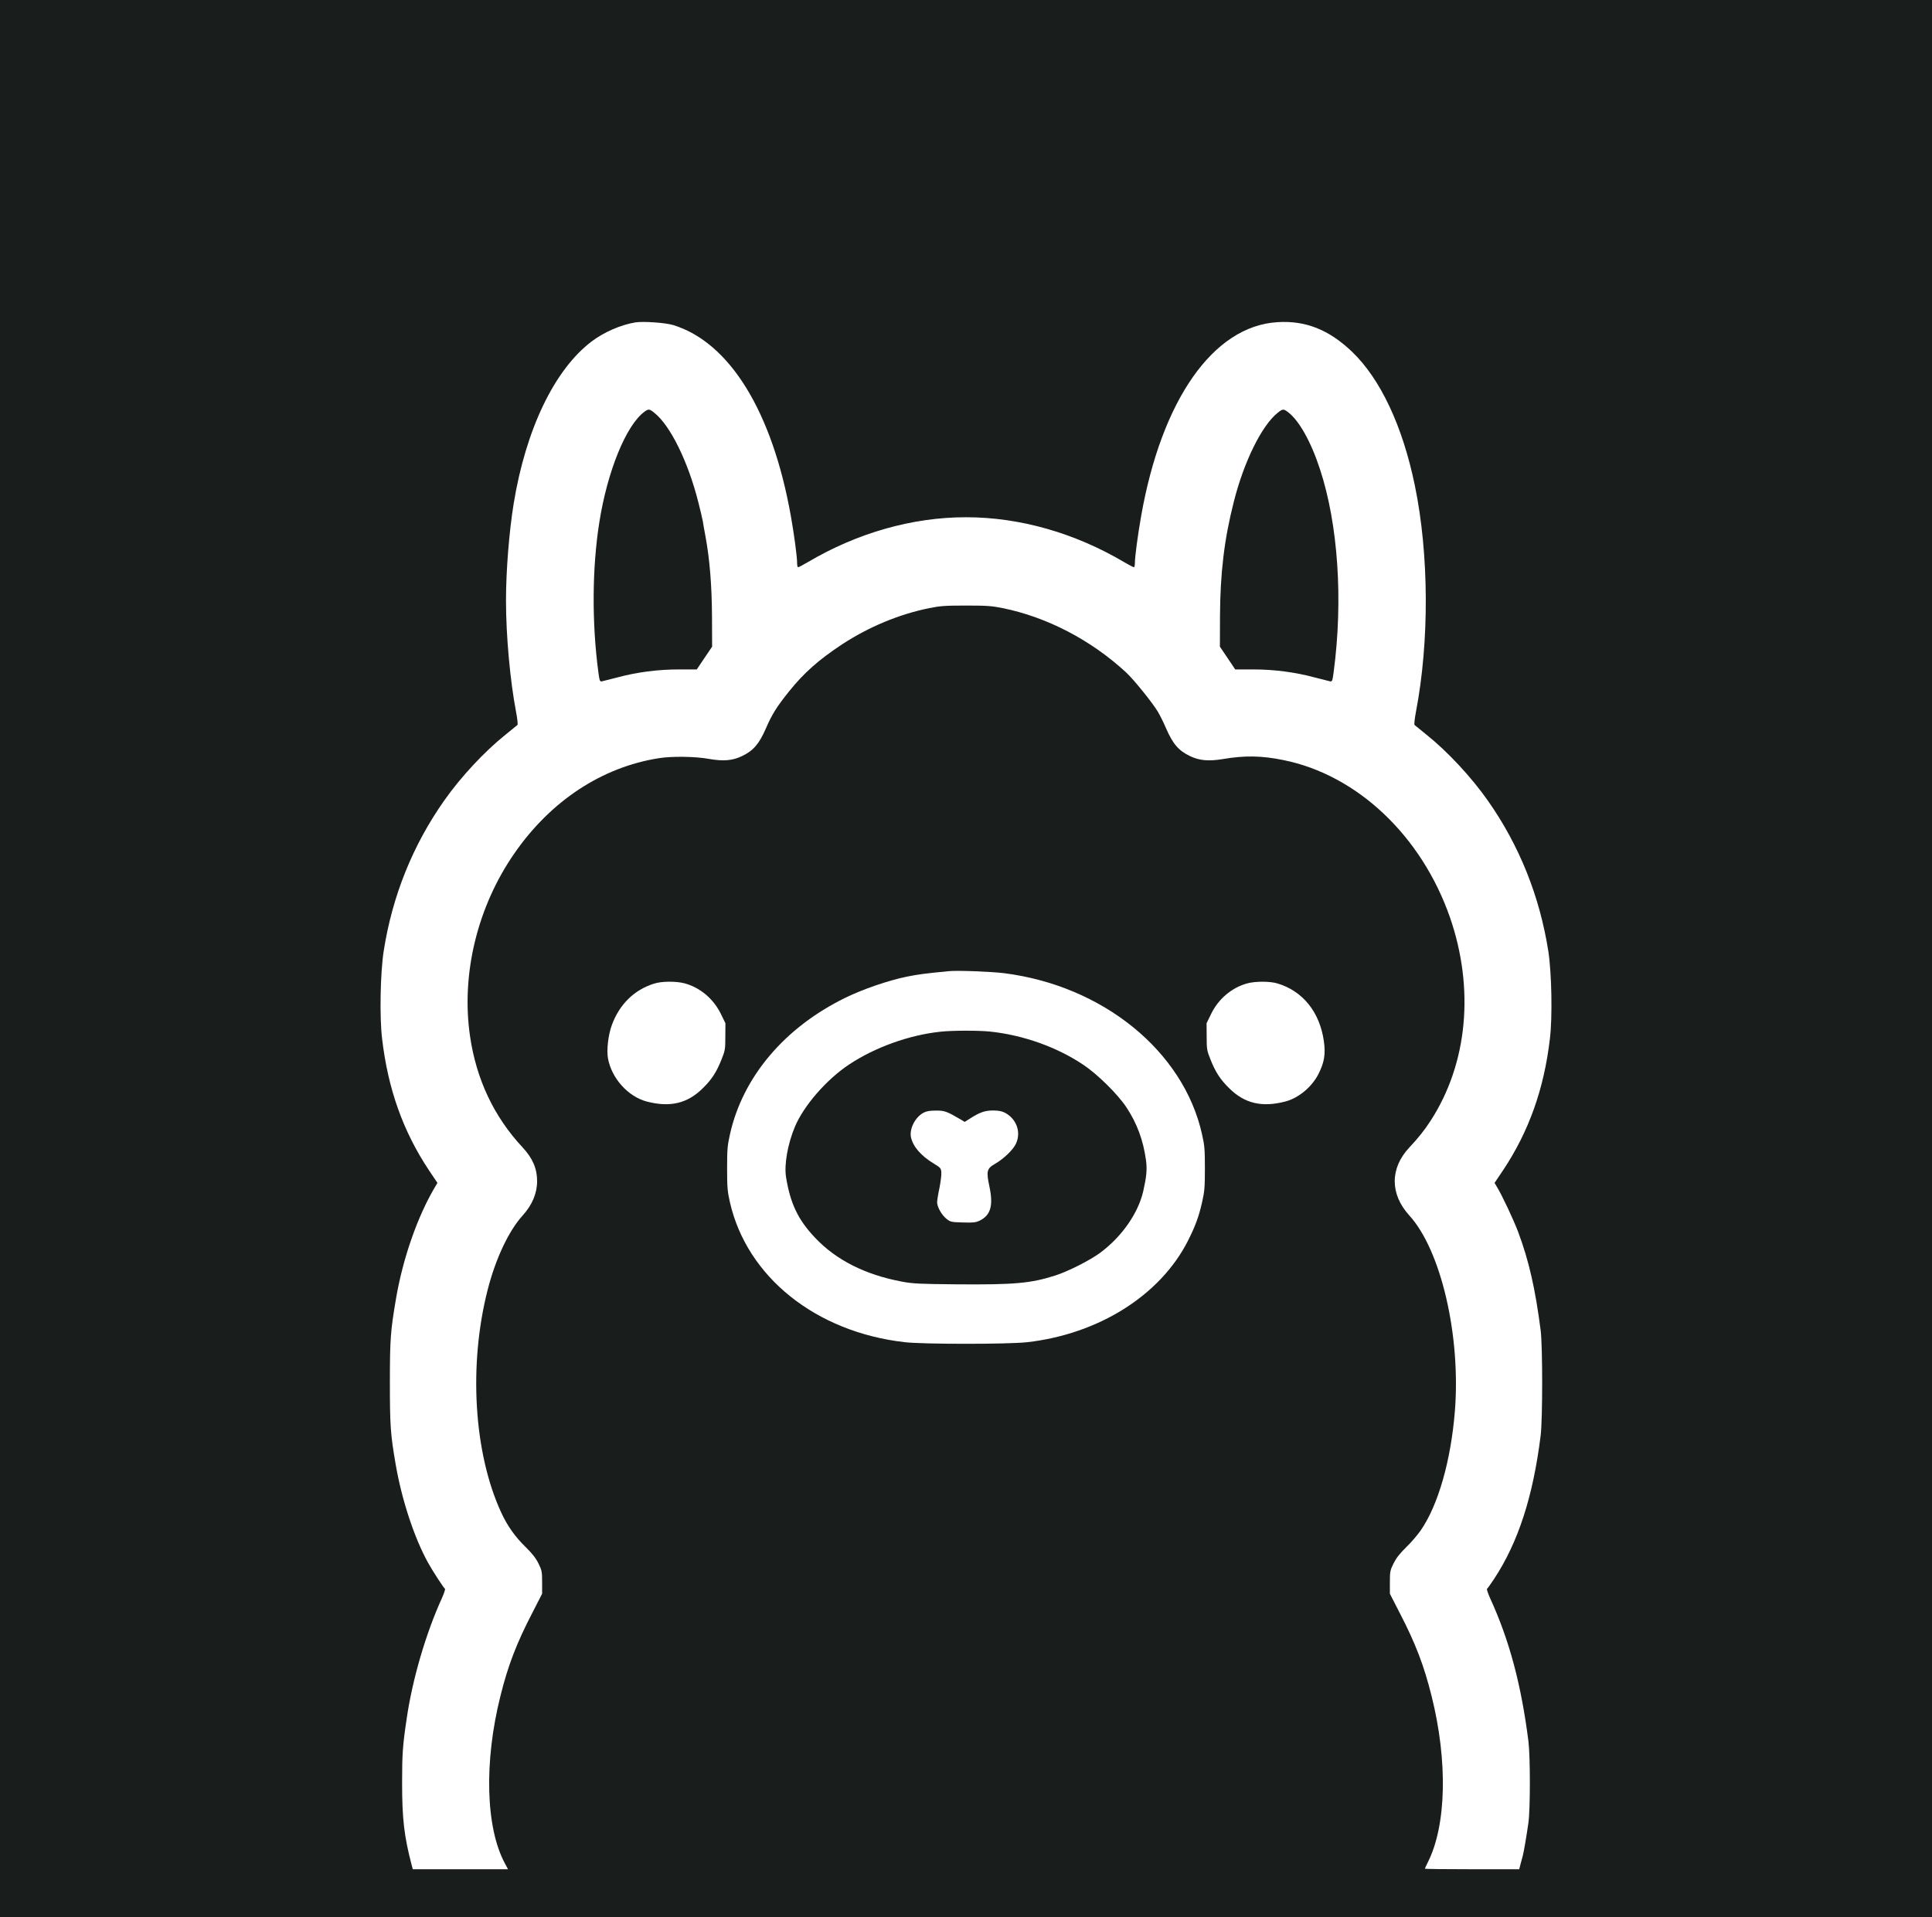 <svg width="132" height="131" viewBox="0 0 132 131" fill="none" xmlns="http://www.w3.org/2000/svg">
<rect width="132" height="131" fill="#191D1C"/>
<g clip-path="url(#clip0_112_8)">
<path d="M43.415 22.03C42.428 22.189 41.244 22.705 40.409 23.343C37.881 25.264 35.923 29.34 35.095 34.419C34.784 36.34 34.571 39.004 34.571 41.039C34.571 43.438 34.852 46.505 35.255 48.623C35.346 49.093 35.391 49.511 35.353 49.541C35.323 49.572 34.951 49.875 34.533 50.209C33.106 51.348 31.474 53.102 30.351 54.703C28.195 57.763 26.798 61.24 26.213 65.005C25.985 66.493 25.925 69.499 26.107 70.987C26.509 74.418 27.542 77.318 29.311 79.975L29.887 80.833L29.72 81.114C28.536 83.103 27.526 85.98 27.056 88.743C26.684 90.93 26.638 91.514 26.638 94.445C26.638 97.398 26.676 97.982 27.026 100.024C27.443 102.469 28.293 105.057 29.242 106.781C29.553 107.343 30.313 108.512 30.404 108.572C30.434 108.587 30.343 108.868 30.199 109.195C29.105 111.586 28.172 114.767 27.785 117.447C27.511 119.284 27.473 119.876 27.473 121.812C27.473 124.279 27.61 125.479 28.126 127.445L28.202 127.733H31.451H34.708L34.495 127.331C33.182 124.902 33.061 120.392 34.192 115.891C34.708 113.81 35.293 112.285 36.386 110.182L37.039 108.906V108.124C37.039 107.396 37.023 107.312 36.788 106.834C36.606 106.469 36.363 106.158 35.93 105.733C35.194 105.02 34.663 104.268 34.237 103.342C32.37 99.288 32.005 93.268 33.319 88.136C33.865 85.995 34.769 84.09 35.718 83.05C36.363 82.336 36.697 81.539 36.697 80.712C36.697 79.854 36.393 79.148 35.71 78.412C33.752 76.316 32.544 73.765 32.112 70.797C31.497 66.569 32.613 61.961 35.148 58.309C37.631 54.726 41.115 52.426 45.01 51.811C45.883 51.667 47.515 51.69 48.426 51.857C49.42 52.031 50.043 51.978 50.681 51.674C51.47 51.302 51.865 50.839 52.328 49.776C52.738 48.828 53.057 48.311 53.914 47.241C54.947 45.958 55.941 45.085 57.535 44.03C59.358 42.838 61.43 41.972 63.495 41.555C64.246 41.403 64.596 41.38 66 41.38C67.404 41.38 67.754 41.403 68.505 41.555C71.534 42.17 74.54 43.734 76.939 45.95C77.456 46.429 78.693 47.962 79.088 48.6C79.24 48.85 79.505 49.382 79.672 49.776C80.135 50.839 80.53 51.302 81.32 51.674C81.934 51.97 82.58 52.031 83.536 51.872C85.047 51.614 86.208 51.636 87.689 51.94C92.73 52.957 97.117 57.11 99.061 62.674C100.754 67.556 100.275 72.665 97.755 76.567C97.33 77.227 96.905 77.759 96.29 78.412C94.961 79.831 94.961 81.592 96.282 83.05C98.454 85.426 99.812 91.272 99.402 96.426C99.129 99.827 98.256 102.871 97.057 104.594C96.844 104.898 96.404 105.414 96.07 105.733C95.637 106.158 95.394 106.469 95.212 106.834C94.977 107.312 94.961 107.396 94.961 108.124V108.906L95.614 110.182C96.707 112.285 97.292 113.81 97.808 115.891C98.924 120.332 98.826 124.75 97.55 127.263C97.444 127.475 97.353 127.672 97.353 127.695C97.353 127.718 98.803 127.733 100.579 127.733H103.798L103.881 127.407C103.927 127.232 104.003 126.966 104.041 126.815C104.124 126.481 104.291 125.494 104.428 124.545C104.557 123.588 104.557 120.066 104.428 119.003C103.942 115.147 103.13 112.087 101.801 109.195C101.657 108.868 101.566 108.587 101.596 108.572C101.634 108.55 101.847 108.246 102.075 107.904C103.73 105.399 104.747 102.249 105.263 98.088C105.4 96.942 105.4 92.015 105.263 90.915C104.899 88.075 104.458 86.147 103.73 84.196C103.426 83.384 102.621 81.668 102.28 81.114L102.113 80.833L102.69 79.975C104.458 77.318 105.491 74.418 105.893 70.987C106.075 69.499 106.015 66.493 105.787 65.005C105.195 61.232 103.805 57.77 101.65 54.703C100.526 53.102 98.894 51.348 97.467 50.209C97.049 49.875 96.677 49.572 96.647 49.541C96.609 49.511 96.654 49.093 96.745 48.623C97.664 43.832 97.634 37.858 96.669 33.189C95.834 29.12 94.316 25.886 92.358 24.019C90.794 22.531 89.2 21.893 87.286 22.015C82.899 22.273 79.361 27.321 77.964 35.277C77.736 36.56 77.539 38.063 77.539 38.473C77.539 38.632 77.509 38.761 77.471 38.761C77.433 38.761 77.137 38.609 76.818 38.42C73.432 36.416 69.667 35.345 66 35.345C62.333 35.345 58.568 36.416 55.182 38.42C54.863 38.609 54.567 38.761 54.529 38.761C54.491 38.761 54.461 38.632 54.461 38.473C54.461 38.048 54.256 36.499 54.036 35.277C52.768 28.133 49.861 23.404 45.996 22.212C45.465 22.052 43.954 21.946 43.415 22.03ZM44.706 28.209C45.799 29.075 47.014 31.549 47.712 34.32C47.841 34.821 47.978 35.398 48.016 35.611C48.046 35.816 48.13 36.279 48.198 36.636C48.494 38.245 48.631 39.983 48.646 42.102L48.654 44.189L48.13 44.964L47.606 45.745H46.384C44.956 45.745 43.537 45.928 42.178 46.292C41.692 46.413 41.221 46.535 41.13 46.558C40.986 46.588 40.963 46.542 40.88 45.92C40.432 42.542 40.455 38.799 40.948 35.687C41.495 32.218 42.77 29.075 44.015 28.148C44.311 27.928 44.364 27.936 44.706 28.209ZM87.992 28.156C88.744 28.71 89.572 30.183 90.186 32.066C91.424 35.831 91.773 41.001 91.12 45.92C91.037 46.542 91.014 46.588 90.87 46.558C90.779 46.535 90.308 46.413 89.822 46.292C88.463 45.928 87.043 45.745 85.616 45.745H84.394L83.87 44.964L83.347 44.189L83.354 42.102C83.369 39.156 83.643 36.856 84.295 34.297C84.986 31.549 86.208 29.075 87.294 28.209C87.636 27.936 87.689 27.928 87.992 28.156Z" fill="white"/>
<path d="M64.823 66.364C63.176 66.523 62.728 66.584 61.938 66.743C60.655 67.009 58.94 67.601 57.748 68.186C53.603 70.213 50.749 73.591 49.876 77.5C49.701 78.275 49.678 78.533 49.678 79.839C49.678 81.129 49.701 81.41 49.868 82.146C51.03 87.255 55.736 91.028 61.825 91.719C63.145 91.864 68.854 91.864 70.175 91.719C75.064 91.165 79.27 88.516 81.16 84.796C81.661 83.801 81.904 83.156 82.132 82.146C82.299 81.41 82.322 81.129 82.322 79.839C82.322 78.533 82.299 78.275 82.124 77.5C80.856 71.822 75.345 67.351 68.589 66.5C67.708 66.394 65.4 66.303 64.823 66.364ZM67.662 70.493C69.917 70.737 72.187 71.541 74.009 72.756C74.988 73.409 76.37 74.775 76.962 75.671C77.691 76.779 78.108 77.91 78.298 79.284C78.382 79.915 78.336 80.393 78.108 81.41C77.751 82.928 76.643 84.515 75.148 85.623C74.449 86.132 72.999 86.868 72.111 87.157C70.426 87.696 69.325 87.794 65.392 87.764C62.827 87.741 62.371 87.719 61.635 87.582C59.122 87.111 57.133 86.109 55.691 84.583C54.522 83.353 53.99 82.23 53.702 80.416C53.573 79.573 53.816 78.176 54.309 76.999C54.909 75.565 56.457 73.781 57.991 72.756C59.767 71.572 62.105 70.729 64.254 70.501C65.081 70.41 66.835 70.41 67.662 70.493Z" fill="white"/>
<path d="M63.1 76.035C62.523 76.347 62.121 77.136 62.242 77.721C62.379 78.351 62.933 78.989 63.799 79.512C64.262 79.793 64.292 79.831 64.315 80.112C64.33 80.279 64.269 80.757 64.186 81.182C64.095 81.6 64.026 82.04 64.026 82.162C64.034 82.488 64.338 83.02 64.656 83.278C64.937 83.505 64.99 83.513 65.78 83.536C66.501 83.558 66.653 83.543 66.942 83.407C67.686 83.042 67.875 82.374 67.602 81.091C67.374 80.021 67.42 79.854 67.989 79.527C68.589 79.178 69.227 78.563 69.416 78.146C69.781 77.349 69.447 76.445 68.642 76.028C68.445 75.929 68.202 75.884 67.845 75.884C67.291 75.884 66.934 76.013 66.281 76.43L65.909 76.665L65.674 76.521C64.71 75.952 64.535 75.884 63.95 75.891C63.533 75.891 63.305 75.929 63.1 76.035Z" fill="white"/>
<path d="M44.668 67.222C43.324 67.647 42.322 68.634 41.806 70.038C41.556 70.706 41.434 71.761 41.54 72.331C41.791 73.69 42.907 74.927 44.175 75.269C45.769 75.686 46.961 75.413 48.016 74.365C48.631 73.766 48.965 73.242 49.299 72.391C49.542 71.792 49.557 71.686 49.557 70.835L49.564 69.924L49.246 69.272C48.737 68.239 47.818 67.472 46.756 67.191C46.156 67.04 45.192 67.047 44.668 67.222Z" fill="white"/>
<path d="M85.214 67.199C84.174 67.48 83.248 68.254 82.754 69.272L82.436 69.924L82.443 70.835C82.443 71.686 82.458 71.792 82.701 72.391C83.035 73.242 83.369 73.766 83.984 74.365C85.039 75.413 86.231 75.686 87.826 75.269C88.744 75.026 89.662 74.251 90.103 73.348C90.483 72.581 90.573 72.027 90.452 71.154C90.171 69.157 89.002 67.708 87.264 67.199C86.755 67.047 85.768 67.047 85.214 67.199Z" fill="white"/>
</g>
<defs>
<clipPath id="clip0_112_8">
<rect width="80" height="105.759" fill="white" transform="translate(26 22)"/>
</clipPath>
</defs>
</svg>
